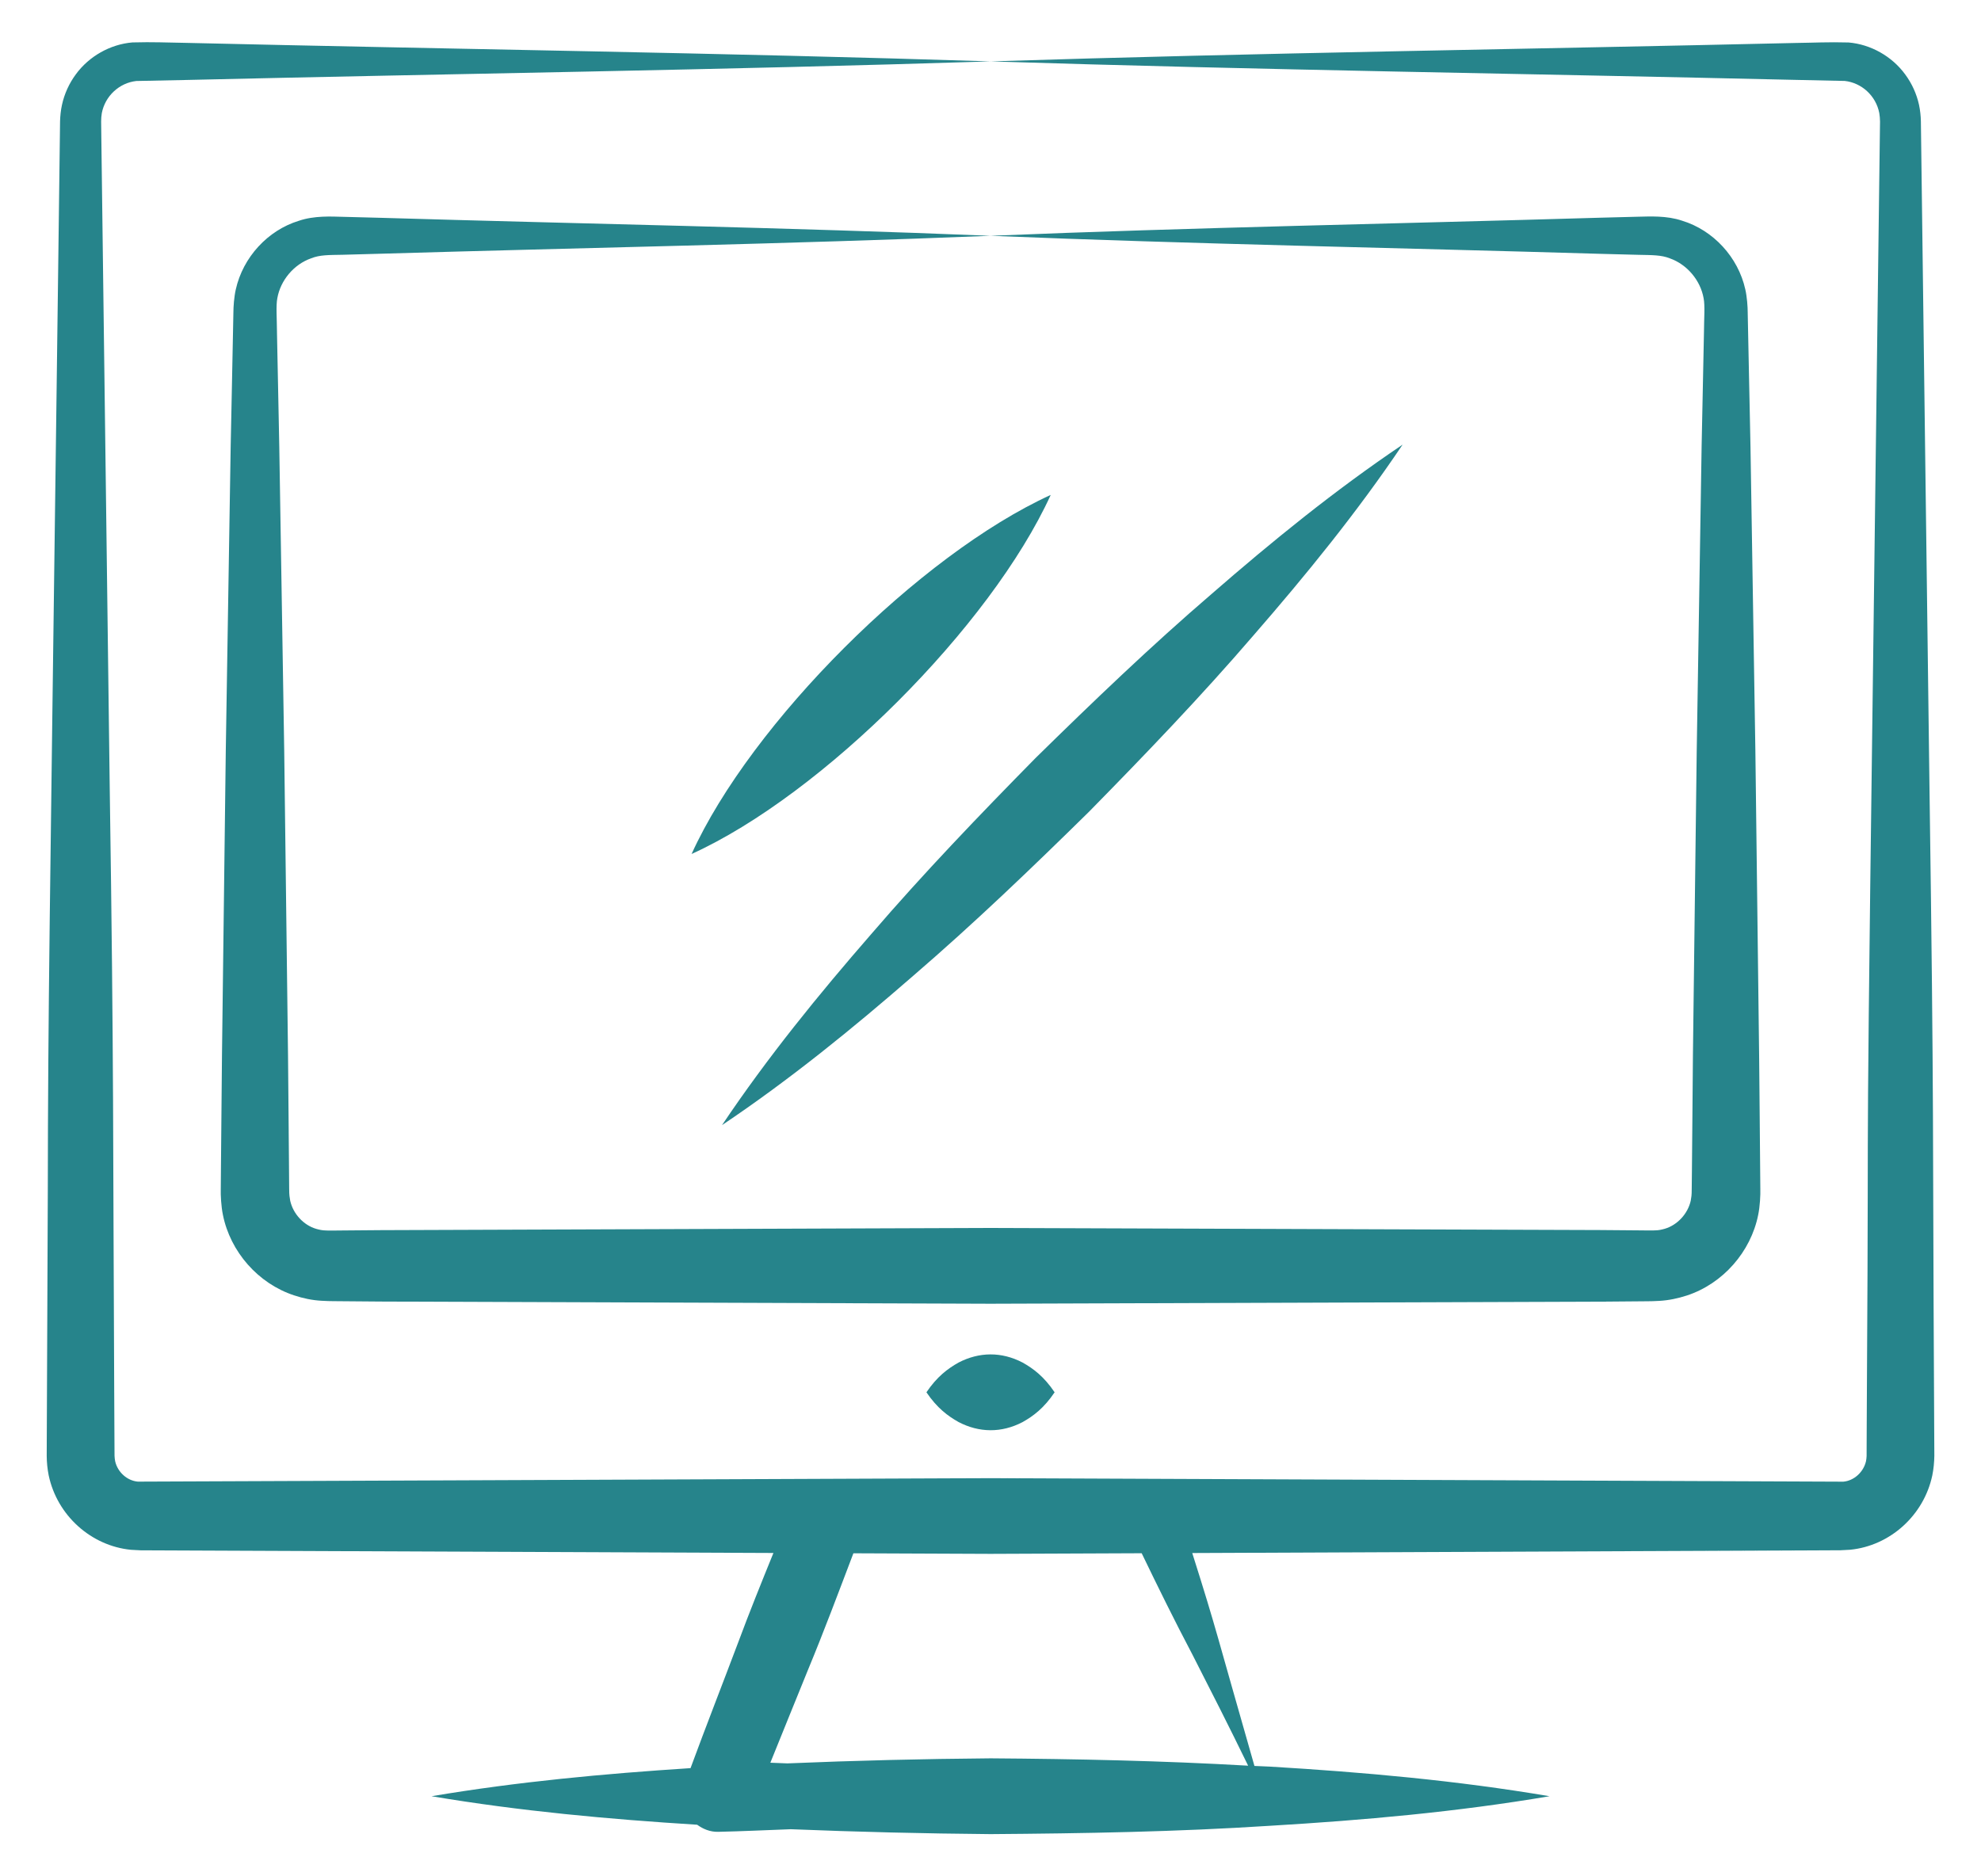 <svg width="38" height="36" viewBox="0 0 38 36" fill="none" xmlns="http://www.w3.org/2000/svg"> <path d="M2.511 29.735L2.698 29.745C4.706 29.754 13.4 29.79 14.836 29.796C14.604 30.367 14.373 30.938 14.159 31.515C13.856 32.319 13.543 33.118 13.246 33.924C11.59 34.031 9.934 34.184 8.278 34.463C9.976 34.749 11.675 34.904 13.373 35.01C13.487 35.093 13.622 35.149 13.773 35.146C14.239 35.136 14.703 35.113 15.168 35.096C16.446 35.148 17.723 35.179 19.001 35.19C20.788 35.177 22.575 35.146 24.362 35.03C26.149 34.924 27.936 34.766 29.723 34.463C27.936 34.16 26.149 34.002 24.362 33.895C24.262 33.889 24.163 33.888 24.063 33.882C23.322 31.301 23.358 31.339 22.87 29.797C48.196 29.689 25.116 29.788 35.303 29.744L35.49 29.734C36.256 29.658 36.904 29.074 37.066 28.307C37.091 28.183 37.103 28.056 37.105 27.932C37.104 27.834 37.099 26.649 37.099 26.724C37.071 21.648 37.101 21.454 37.012 15.131C36.997 13.971 36.846 2.237 36.847 2.33C36.845 2.223 36.833 2.116 36.811 2.011C36.765 1.801 36.674 1.601 36.546 1.428C36.293 1.081 35.886 0.851 35.46 0.815C35.066 0.804 34.796 0.82 34.458 0.824C29.305 0.944 24.153 1.014 19.001 1.178C24.153 1.342 29.305 1.413 34.458 1.533L35.388 1.553C35.709 1.589 35.985 1.836 36.049 2.17C36.058 2.223 36.062 2.277 36.063 2.331C36.047 3.577 35.997 7.478 35.998 7.402C35.761 25.576 35.859 18.95 35.811 26.724C35.81 26.821 35.805 28.006 35.806 27.932C35.804 27.969 35.801 28.002 35.794 28.036C35.746 28.244 35.565 28.41 35.358 28.428C10.443 28.325 22.359 28.374 19 28.361C15.634 28.374 27.568 28.326 2.644 28.427C2.438 28.409 2.256 28.245 2.209 28.036C2.202 28.002 2.199 27.968 2.197 27.932C2.196 27.834 2.191 26.649 2.191 26.724C2.166 21.894 2.185 20.502 2.105 15.131C2.103 14.931 1.942 2.486 1.943 2.572L1.94 2.331C1.94 2.277 1.944 2.223 1.953 2.17C2.016 1.843 2.286 1.591 2.614 1.554L3.543 1.535C8.696 1.414 13.848 1.343 19.001 1.178C13.848 1.013 8.696 0.943 3.543 0.822C3.205 0.817 2.935 0.803 2.541 0.814C2.115 0.849 1.707 1.08 1.454 1.427C1.326 1.6 1.235 1.801 1.189 2.011C1.166 2.116 1.155 2.223 1.152 2.33L1.149 2.572C1.148 2.698 1.083 7.723 1.087 7.402C0.955 17.601 0.921 19.349 0.917 22.86C0.917 22.975 0.896 27.909 0.897 27.69L0.896 27.932C0.897 28.056 0.909 28.183 0.934 28.307C1.096 29.076 1.746 29.659 2.511 29.735ZM22.873 31.745C23.216 32.416 23.58 33.133 23.942 33.877C22.295 33.782 20.648 33.748 19.001 33.736C17.702 33.747 16.402 33.778 15.103 33.833C14.995 33.828 14.885 33.824 14.777 33.82C15.018 33.227 15.256 32.633 15.498 32.041C15.805 31.301 16.085 30.551 16.37 29.802L19 29.813L21.9 29.801C22.207 30.437 22.521 31.077 22.873 31.745Z" fill="#26848B"></path> <path d="M5.641 24.853C5.812 24.91 5.991 24.948 6.17 24.957C6.371 24.969 6.436 24.962 6.575 24.966L7.306 24.972L19 25.014L30.694 24.974L31.425 24.968C31.565 24.964 31.629 24.971 31.831 24.959C32.01 24.949 32.189 24.911 32.361 24.855C33.051 24.627 33.584 24.018 33.726 23.309C33.76 23.148 33.771 22.92 33.767 22.811C33.766 22.641 33.744 20.178 33.744 20.252L33.672 14.405L33.578 8.558C33.573 8.337 33.523 5.91 33.525 6C33.525 5.886 33.512 5.697 33.479 5.553C33.342 4.934 32.864 4.417 32.268 4.235C31.969 4.133 31.641 4.154 31.425 4.158L30.694 4.177C26.796 4.293 22.898 4.364 19 4.524C22.898 4.683 26.796 4.754 30.694 4.87L31.425 4.889C31.694 4.895 31.865 4.891 32.029 4.956C32.365 5.074 32.619 5.382 32.679 5.721C32.708 5.863 32.687 6.118 32.686 6.366C32.684 6.475 32.639 8.666 32.641 8.558L32.547 14.405L32.474 20.252C32.474 20.326 32.454 22.566 32.455 22.445L32.451 22.811C32.451 22.945 32.444 22.96 32.432 23.038C32.376 23.287 32.178 23.503 31.936 23.575C31.876 23.592 31.815 23.606 31.751 23.606C31.709 23.611 31.529 23.606 31.425 23.606L30.694 23.6L19 23.56L7.306 23.602L6.575 23.608C6.471 23.608 6.292 23.613 6.25 23.608C6.186 23.608 6.124 23.594 6.064 23.577C5.821 23.505 5.623 23.288 5.567 23.039C5.555 22.96 5.548 22.945 5.547 22.811C5.547 22.737 5.537 21.641 5.538 21.714L5.525 20.252L5.452 14.405L5.357 8.558C5.356 8.485 5.31 6.245 5.313 6.366C5.312 6.118 5.291 5.863 5.32 5.72C5.38 5.381 5.634 5.072 5.971 4.955C6.136 4.889 6.307 4.893 6.575 4.888L7.306 4.868C11.204 4.753 15.102 4.682 19 4.524C15.102 4.365 11.204 4.295 7.306 4.179L6.575 4.16C6.359 4.155 6.032 4.134 5.733 4.236C5.137 4.418 4.661 4.935 4.523 5.553C4.49 5.698 4.477 5.886 4.477 6C4.472 6.276 4.424 8.633 4.425 8.558L4.331 14.405L4.258 20.252C4.257 20.326 4.237 22.566 4.238 22.445L4.235 22.811C4.231 22.92 4.242 23.148 4.276 23.309C4.418 24.017 4.951 24.626 5.641 24.853Z" fill="#26848B"></path> <path d="M19.615 26.142C19.21 25.931 18.783 25.937 18.386 26.143C18.181 26.259 17.976 26.41 17.771 26.713C17.976 27.016 18.181 27.167 18.386 27.283C18.782 27.49 19.21 27.496 19.615 27.285C19.82 27.17 20.025 27.018 20.23 26.713C20.025 26.409 19.82 26.257 19.615 26.142Z" fill="#26848B"></path> <path d="M16.712 17.922C15.7 19.085 14.723 20.285 13.85 21.587C15.152 20.713 16.351 19.737 17.515 18.724C18.684 17.718 19.794 16.652 20.891 15.573C21.969 14.475 23.035 13.365 24.041 12.195C25.053 11.031 26.03 9.832 26.905 8.531C25.604 9.407 24.405 10.383 23.241 11.396C22.071 12.401 20.961 13.467 19.863 14.545C18.784 15.642 17.718 16.752 16.712 17.922Z" fill="#26848B"></path> <path d="M20.155 9.496C17.643 10.643 14.411 13.865 13.266 16.385C15.777 15.245 19.004 12.017 20.155 9.496Z" fill="#26848B"></path> </svg>